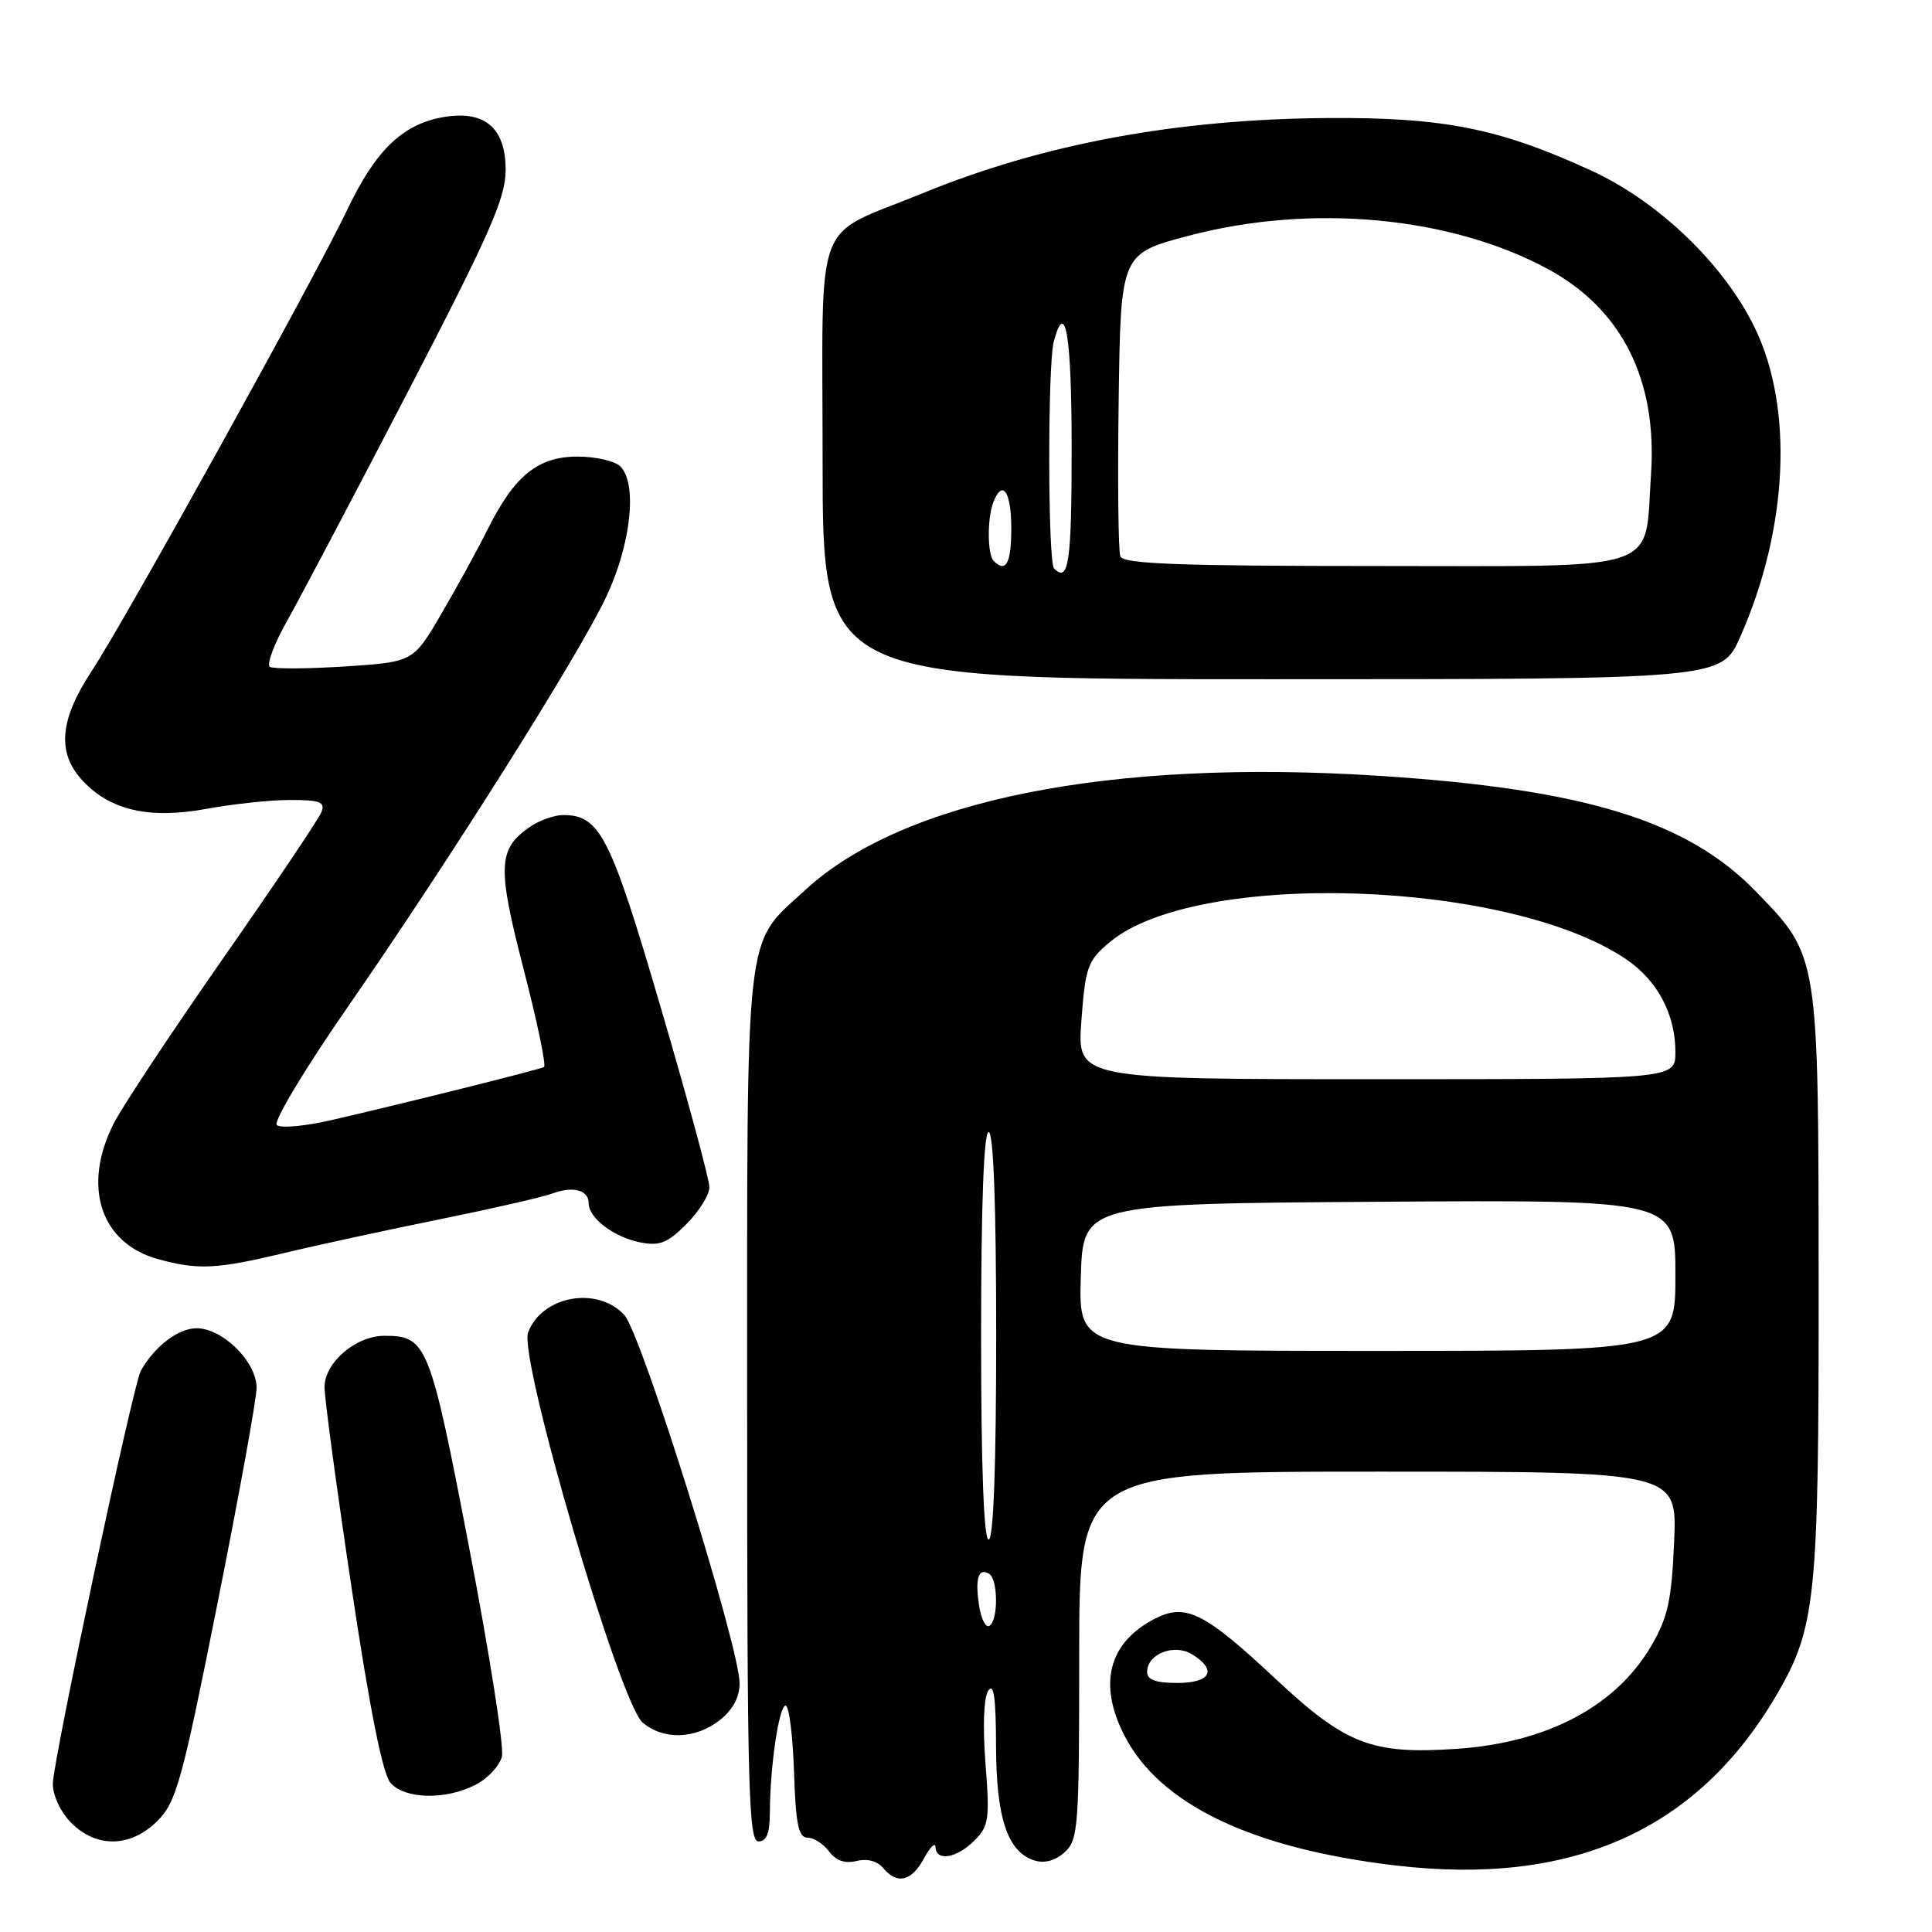<?xml version="1.0" encoding="UTF-8" standalone="no"?>
<!DOCTYPE svg PUBLIC "-//W3C//DTD SVG 1.1//EN" "http://www.w3.org/Graphics/SVG/1.1/DTD/svg11.dtd" >
<svg xmlns="http://www.w3.org/2000/svg" xmlns:xlink="http://www.w3.org/1999/xlink" version="1.1" viewBox="0 0 256 256">
 <g >
 <path fill="currentColor"
d=" M 122.43 246.25 C 123.25 244.74 123.94 244.06 123.96 244.75 C 124.02 246.69 126.77 246.23 129.11 243.89 C 131.03 241.97 131.16 241.06 130.58 233.64 C 130.20 228.72 130.35 224.91 130.96 224.00 C 131.68 222.93 131.97 225.05 131.98 231.30 C 132.00 240.89 133.50 245.39 137.06 246.52 C 138.40 246.94 139.83 246.55 141.07 245.44 C 142.88 243.80 143.00 242.12 143.00 219.35 C 143.00 195.00 143.00 195.00 182.62 195.00 C 222.24 195.00 222.24 195.00 221.83 204.30 C 221.49 212.11 221.00 214.32 218.78 218.12 C 214.09 226.11 204.99 230.92 193.02 231.73 C 181.73 232.49 178.34 231.17 168.99 222.43 C 159.56 213.61 157.09 212.39 153.00 214.50 C 146.91 217.65 145.48 223.10 148.97 229.93 C 153.64 239.09 165.87 244.95 184.98 247.19 C 208.34 249.93 224.88 242.53 235.36 224.66 C 240.62 215.68 241.00 211.93 240.98 170.04 C 240.95 126.36 241.02 126.76 232.70 118.16 C 223.56 108.73 209.99 104.56 182.72 102.80 C 147.12 100.51 119.66 105.98 106.69 117.94 C 98.58 125.41 99.00 121.63 99.00 186.40 C 99.00 236.93 99.18 244.00 100.50 244.00 C 101.57 244.00 102.00 242.91 102.01 240.25 C 102.02 234.13 103.22 226.00 104.10 226.00 C 104.55 226.00 105.05 229.94 105.21 234.75 C 105.44 241.73 105.80 243.50 107.00 243.50 C 107.83 243.50 109.11 244.32 109.86 245.33 C 110.78 246.56 111.97 246.97 113.50 246.59 C 114.89 246.24 116.25 246.60 117.01 247.51 C 118.87 249.75 120.77 249.31 122.43 246.25 Z  M 20.89 241.25 C 23.36 238.77 24.13 235.98 28.81 212.50 C 31.67 198.20 34.00 185.32 34.00 183.89 C 34.00 180.44 29.51 176.00 26.04 176.00 C 23.62 176.00 20.47 178.41 18.66 181.63 C 17.64 183.46 7.00 233.40 7.00 236.37 C 7.00 237.93 8.05 240.14 9.45 241.55 C 12.83 244.92 17.35 244.80 20.89 241.25 Z  M 63.04 236.48 C 64.65 235.65 66.21 233.96 66.51 232.73 C 66.81 231.50 64.86 219.07 62.17 205.09 C 56.97 178.02 56.57 177.00 50.94 177.00 C 47.15 177.00 43.00 180.55 43.00 183.81 C 43.00 185.27 44.62 197.28 46.60 210.49 C 49.01 226.58 50.71 235.08 51.75 236.25 C 53.68 238.42 59.07 238.53 63.04 236.48 Z  M 95.37 227.93 C 97.10 226.57 98.00 224.89 98.00 223.04 C 98.00 218.25 85.00 176.71 82.73 174.25 C 79.15 170.37 71.83 171.69 69.98 176.54 C 68.69 179.93 82.12 225.68 85.15 228.25 C 87.92 230.59 92.15 230.46 95.37 227.93 Z  M 37.50 166.07 C 41.90 165.01 51.19 163.00 58.14 161.59 C 65.10 160.18 71.85 158.64 73.14 158.16 C 75.93 157.13 78.00 157.67 78.00 159.43 C 78.00 161.39 81.31 163.91 84.78 164.61 C 87.40 165.13 88.43 164.73 90.96 162.19 C 92.63 160.52 94.00 158.32 94.00 157.31 C 94.00 156.30 91.10 145.58 87.55 133.49 C 80.87 110.70 79.50 108.00 74.61 108.00 C 73.42 108.00 71.42 108.72 70.16 109.60 C 65.97 112.53 65.88 114.86 69.39 128.45 C 71.19 135.40 72.40 141.23 72.08 141.39 C 71.42 141.74 53.67 146.17 44.00 148.40 C 40.43 149.23 37.13 149.53 36.67 149.07 C 36.21 148.61 40.35 141.70 45.88 133.72 C 59.70 113.77 76.69 86.81 80.34 79.06 C 83.62 72.09 84.48 64.08 82.20 61.80 C 81.49 61.09 78.93 60.50 76.53 60.50 C 71.28 60.50 68.17 63.02 64.62 70.13 C 63.31 72.77 60.55 77.80 58.49 81.32 C 54.75 87.72 54.75 87.72 45.69 88.31 C 40.71 88.63 36.25 88.65 35.77 88.36 C 35.30 88.07 36.31 85.33 38.03 82.29 C 39.75 79.24 46.97 65.55 54.08 51.85 C 64.97 30.85 67.00 26.25 67.00 22.50 C 67.00 16.85 64.14 14.51 58.51 15.56 C 53.26 16.55 49.74 19.99 46.05 27.72 C 41.68 36.89 16.60 82.17 12.16 88.90 C 7.86 95.43 7.51 99.79 10.99 103.49 C 14.66 107.40 19.84 108.56 27.40 107.17 C 30.88 106.53 35.86 106.00 38.47 106.00 C 42.39 106.00 43.11 106.27 42.60 107.59 C 42.27 108.46 36.41 117.18 29.58 126.96 C 22.76 136.74 16.23 146.58 15.09 148.83 C 10.83 157.18 13.31 164.77 21.00 166.86 C 26.23 168.29 28.72 168.17 37.50 166.07 Z  M 230.60 84.37 C 236.94 70.02 237.69 54.03 232.50 43.39 C 228.39 34.97 219.73 26.66 210.78 22.57 C 198.62 17.00 191.28 15.54 176.00 15.64 C 155.94 15.77 138.16 19.07 122.17 25.64 C 107.55 31.64 109.00 27.73 109.00 61.12 C 109.00 90.00 109.00 90.00 168.56 90.00 C 228.11 90.00 228.11 90.00 230.60 84.37 Z  M 152.00 221.54 C 152.00 219.14 155.61 217.74 157.98 219.22 C 161.32 221.30 160.43 223.00 156.00 223.00 C 153.15 223.00 152.00 222.58 152.00 221.54 Z  M 129.73 212.74 C 129.18 209.15 129.66 207.67 131.07 208.54 C 132.26 209.28 132.29 214.70 131.11 215.43 C 130.62 215.73 130.00 214.52 129.73 212.74 Z  M 130.00 177.00 C 130.00 159.67 130.36 150.00 131.00 150.00 C 131.64 150.00 132.00 159.67 132.00 177.00 C 132.00 194.33 131.64 204.00 131.00 204.00 C 130.36 204.00 130.00 194.33 130.00 177.00 Z  M 143.21 169.25 C 143.50 159.50 143.50 159.50 182.75 159.24 C 222.00 158.98 222.00 158.98 222.00 168.99 C 222.00 179.00 222.00 179.00 182.46 179.00 C 142.93 179.00 142.93 179.00 143.21 169.25 Z  M 143.29 135.25 C 143.82 128.11 144.12 127.29 147.02 124.86 C 158.54 115.19 199.98 116.56 215.51 127.13 C 219.63 129.93 222.00 134.42 222.00 139.40 C 222.00 143.00 222.00 143.00 182.36 143.00 C 142.71 143.00 142.71 143.00 143.29 135.25 Z  M 139.67 75.33 C 138.84 74.50 138.81 48.33 139.63 45.25 C 141.18 39.46 142.00 44.39 142.00 59.50 C 142.00 74.57 141.60 77.27 139.67 75.33 Z  M 131.67 74.33 C 130.83 73.50 130.80 68.69 131.61 66.58 C 132.82 63.42 134.00 65.11 134.00 70.00 C 134.00 74.65 133.29 75.96 131.67 74.33 Z  M 148.45 73.72 C 148.18 73.02 148.08 63.71 148.23 53.03 C 148.50 33.62 148.50 33.62 157.50 31.24 C 173.76 26.94 192.28 28.67 205.18 35.69 C 214.92 41.00 219.61 50.35 218.77 62.80 C 217.87 76.02 220.92 75.00 182.49 75.00 C 156.16 75.00 148.83 74.72 148.45 73.72 Z "/>
</g>
</svg>
